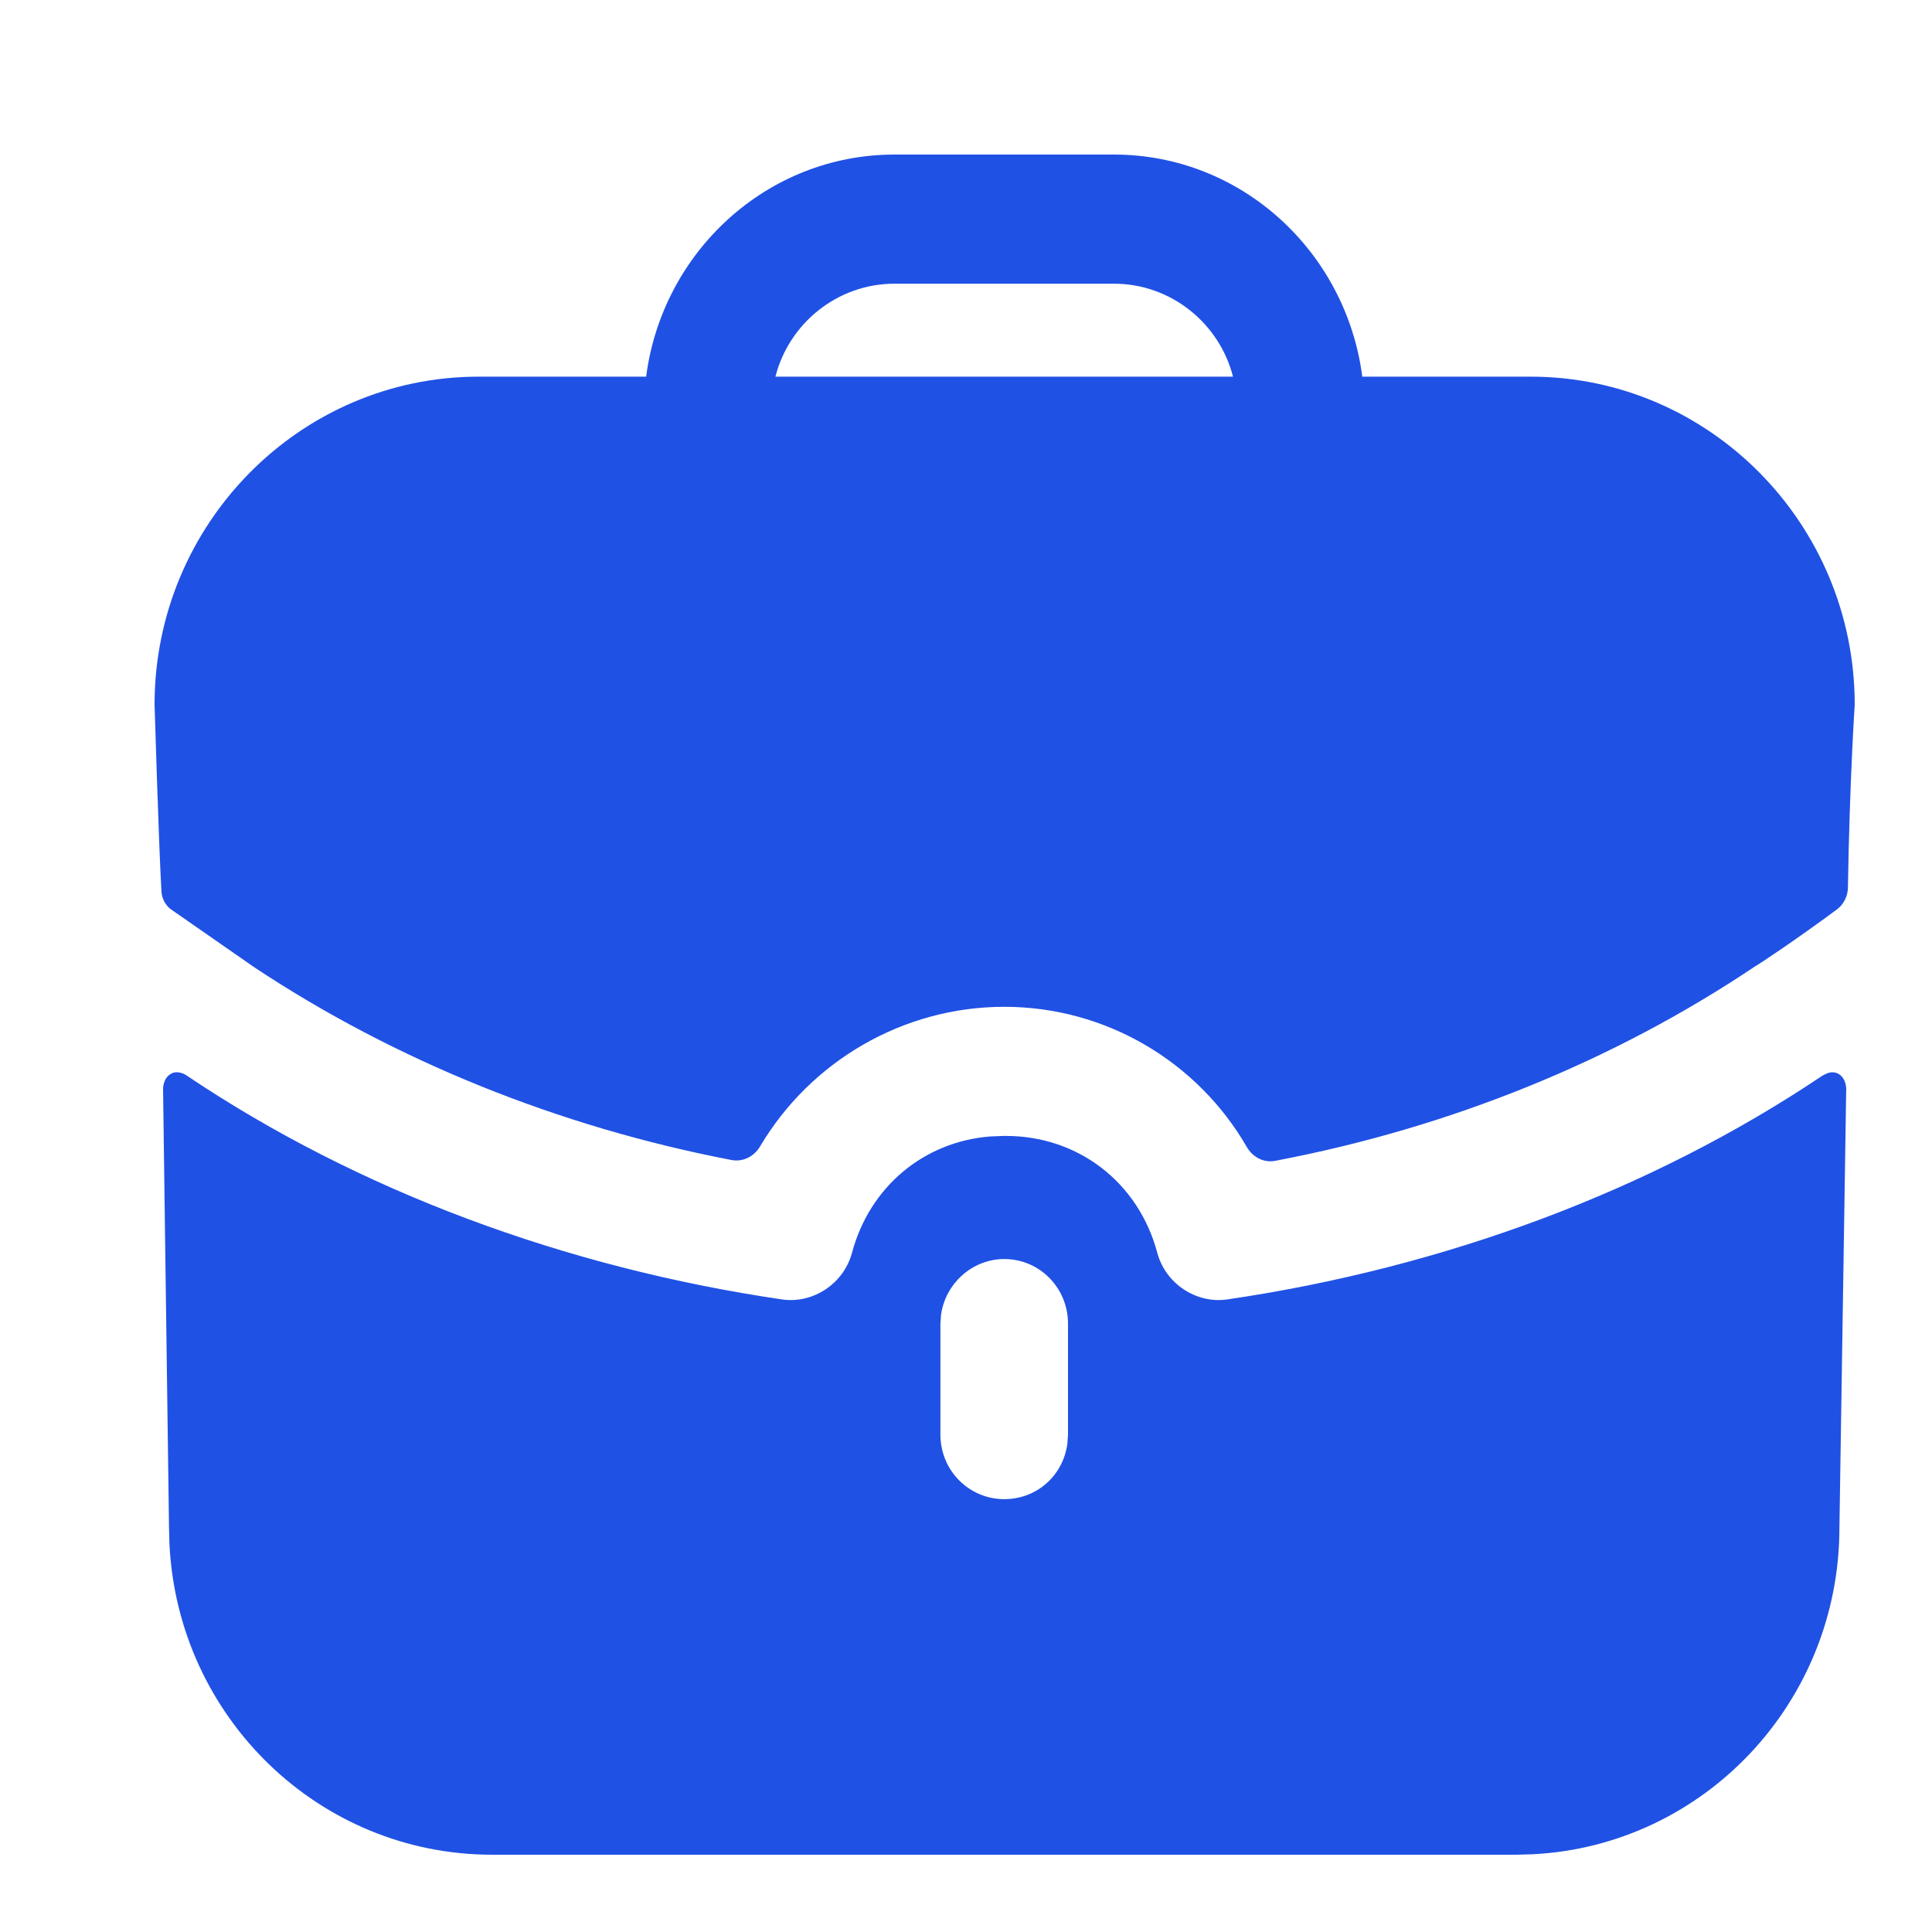 <svg width="25" height="25" viewBox="0 0 25 25" fill="none" xmlns="http://www.w3.org/2000/svg">
<path d="M23.791 13.897C23.87 13.941 23.886 14.036 23.889 14.072L23.89 14.086L23.802 19.767C23.802 22.033 22.046 23.881 19.835 23.994L19.62 24H6.369C4.13 24 2.304 22.223 2.193 19.985L2.187 19.767L2.11 14.086C2.11 14.086 2.11 13.953 2.209 13.897C2.297 13.841 2.407 13.908 2.418 13.919C4.641 15.412 7.316 16.403 10.122 16.815C10.518 16.871 10.915 16.615 11.024 16.214C11.252 15.357 11.953 14.775 12.81 14.706L12.983 14.699H13.017C13.952 14.699 14.733 15.3 14.976 16.214C15.085 16.615 15.482 16.871 15.878 16.815C18.684 16.403 21.359 15.412 23.582 13.919C23.582 13.919 23.604 13.908 23.626 13.897C23.67 13.874 23.736 13.863 23.791 13.897ZM12.995 16.292C12.581 16.292 12.232 16.61 12.177 17.015L12.169 17.127V18.564C12.169 19.032 12.543 19.399 12.995 19.399C13.418 19.399 13.759 19.091 13.812 18.679L13.82 18.564V17.127C13.82 16.67 13.457 16.292 12.995 16.292ZM14.414 2C16.065 2 17.419 3.259 17.628 4.874H19.807C22.118 4.874 24 6.779 24 9.118C24 9.118 23.934 10.108 23.912 11.487C23.91 11.596 23.857 11.703 23.77 11.768C23.241 12.159 22.756 12.482 22.712 12.504C20.885 13.73 18.762 14.592 16.501 15.021C16.353 15.05 16.208 14.973 16.133 14.841C15.499 13.743 14.315 13.028 12.995 13.028C11.683 13.028 10.487 13.735 9.835 14.835C9.759 14.964 9.616 15.038 9.469 15.011C7.227 14.581 5.104 13.72 3.288 12.515L2.231 11.78C2.143 11.725 2.088 11.624 2.088 11.513C2.055 10.945 2 9.118 2 9.118C2 6.779 3.882 4.874 6.193 4.874H8.361C8.57 3.259 9.924 2 11.575 2H14.414ZM14.414 3.671H11.575C10.837 3.671 10.21 4.183 10.034 4.874H15.955C15.779 4.183 15.152 3.671 14.414 3.671Z" fill="#2051E5"/>
</svg>
